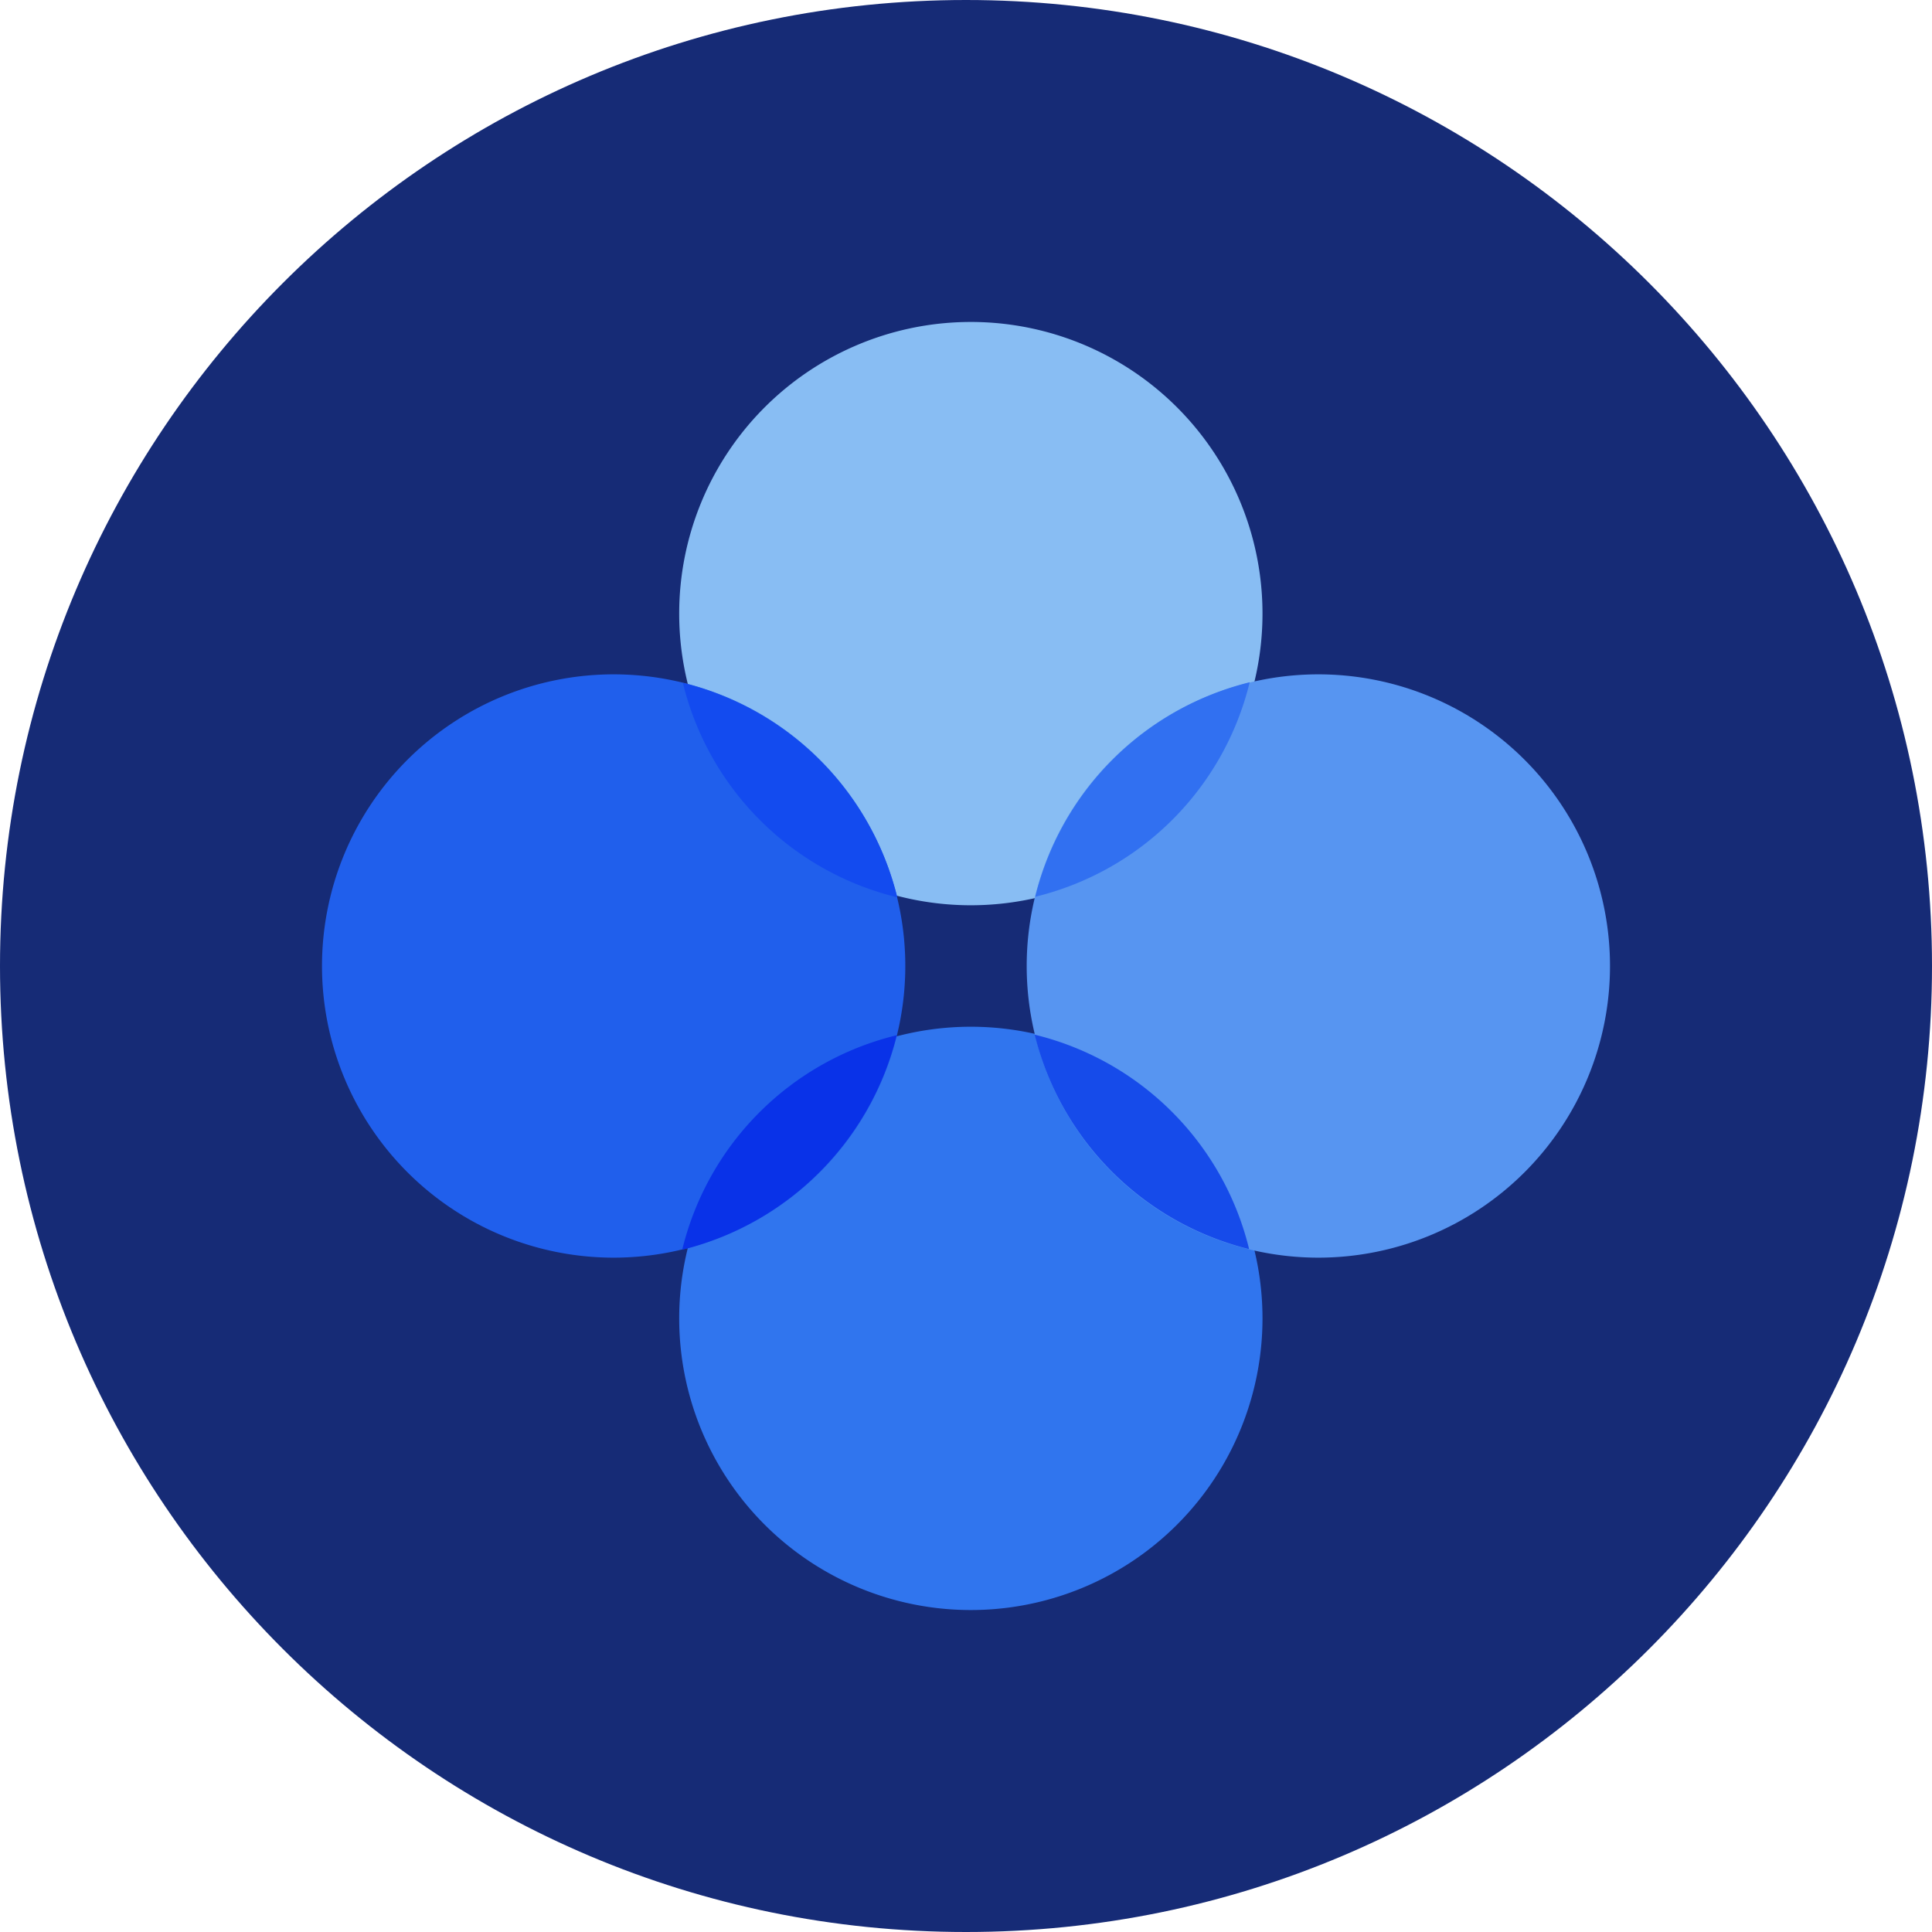 <svg fill="none" viewBox="0 0 24 24">
  <g clip-path="url(#prefix__a)">
    <path fill="#162B76" d="M12 24c6.627 0 12-5.373 12-12S18.627 0 12 0 0 5.373 0 12s5.373 12 12 12Z"/>
    <path fill="#88BDF3" d="M12 11.245A3.623 3.623 0 1 0 12 4a3.623 3.623 0 0 0 0 7.245Z"/>
    <path fill="#3075EE" d="M12 20a3.623 3.623 0 1 0 0-7.245A3.623 3.623 0 0 0 12 20Z"/>
    <path fill="#5795F1" d="M16.377 15.623a3.623 3.623 0 1 0 0-7.246 3.623 3.623 0 0 0 0 7.246Z"/>
    <path fill="#205FEC" d="M7.623 15.623a3.623 3.623 0 1 0 0-7.246 3.623 3.623 0 0 0 0 7.246Z"/>
    <path fill="#134BEF" d="M11.147 11.147a3.623 3.623 0 0 1-2.664-2.664 3.646 3.646 0 0 1 2.664 2.664Z"/>
    <path fill="#0932E8" d="M8.475 15.524a3.622 3.622 0 0 1 2.665-2.664 3.647 3.647 0 0 1-2.665 2.665Z"/>
    <path fill="#164BEA" d="M12.853 12.853a3.623 3.623 0 0 1 2.664 2.664 3.646 3.646 0 0 1-2.664-2.664Z"/>
    <path fill="#3170F1" d="M15.524 8.475a3.623 3.623 0 0 1-2.664 2.665 3.646 3.646 0 0 1 2.665-2.665Z"/>
  </g>
  <defs>
    <clipPath id="prefix__a">
      <path fill="#fff" d="M0 0h24v24H0z"/>
    </clipPath>
  </defs>
</svg>
